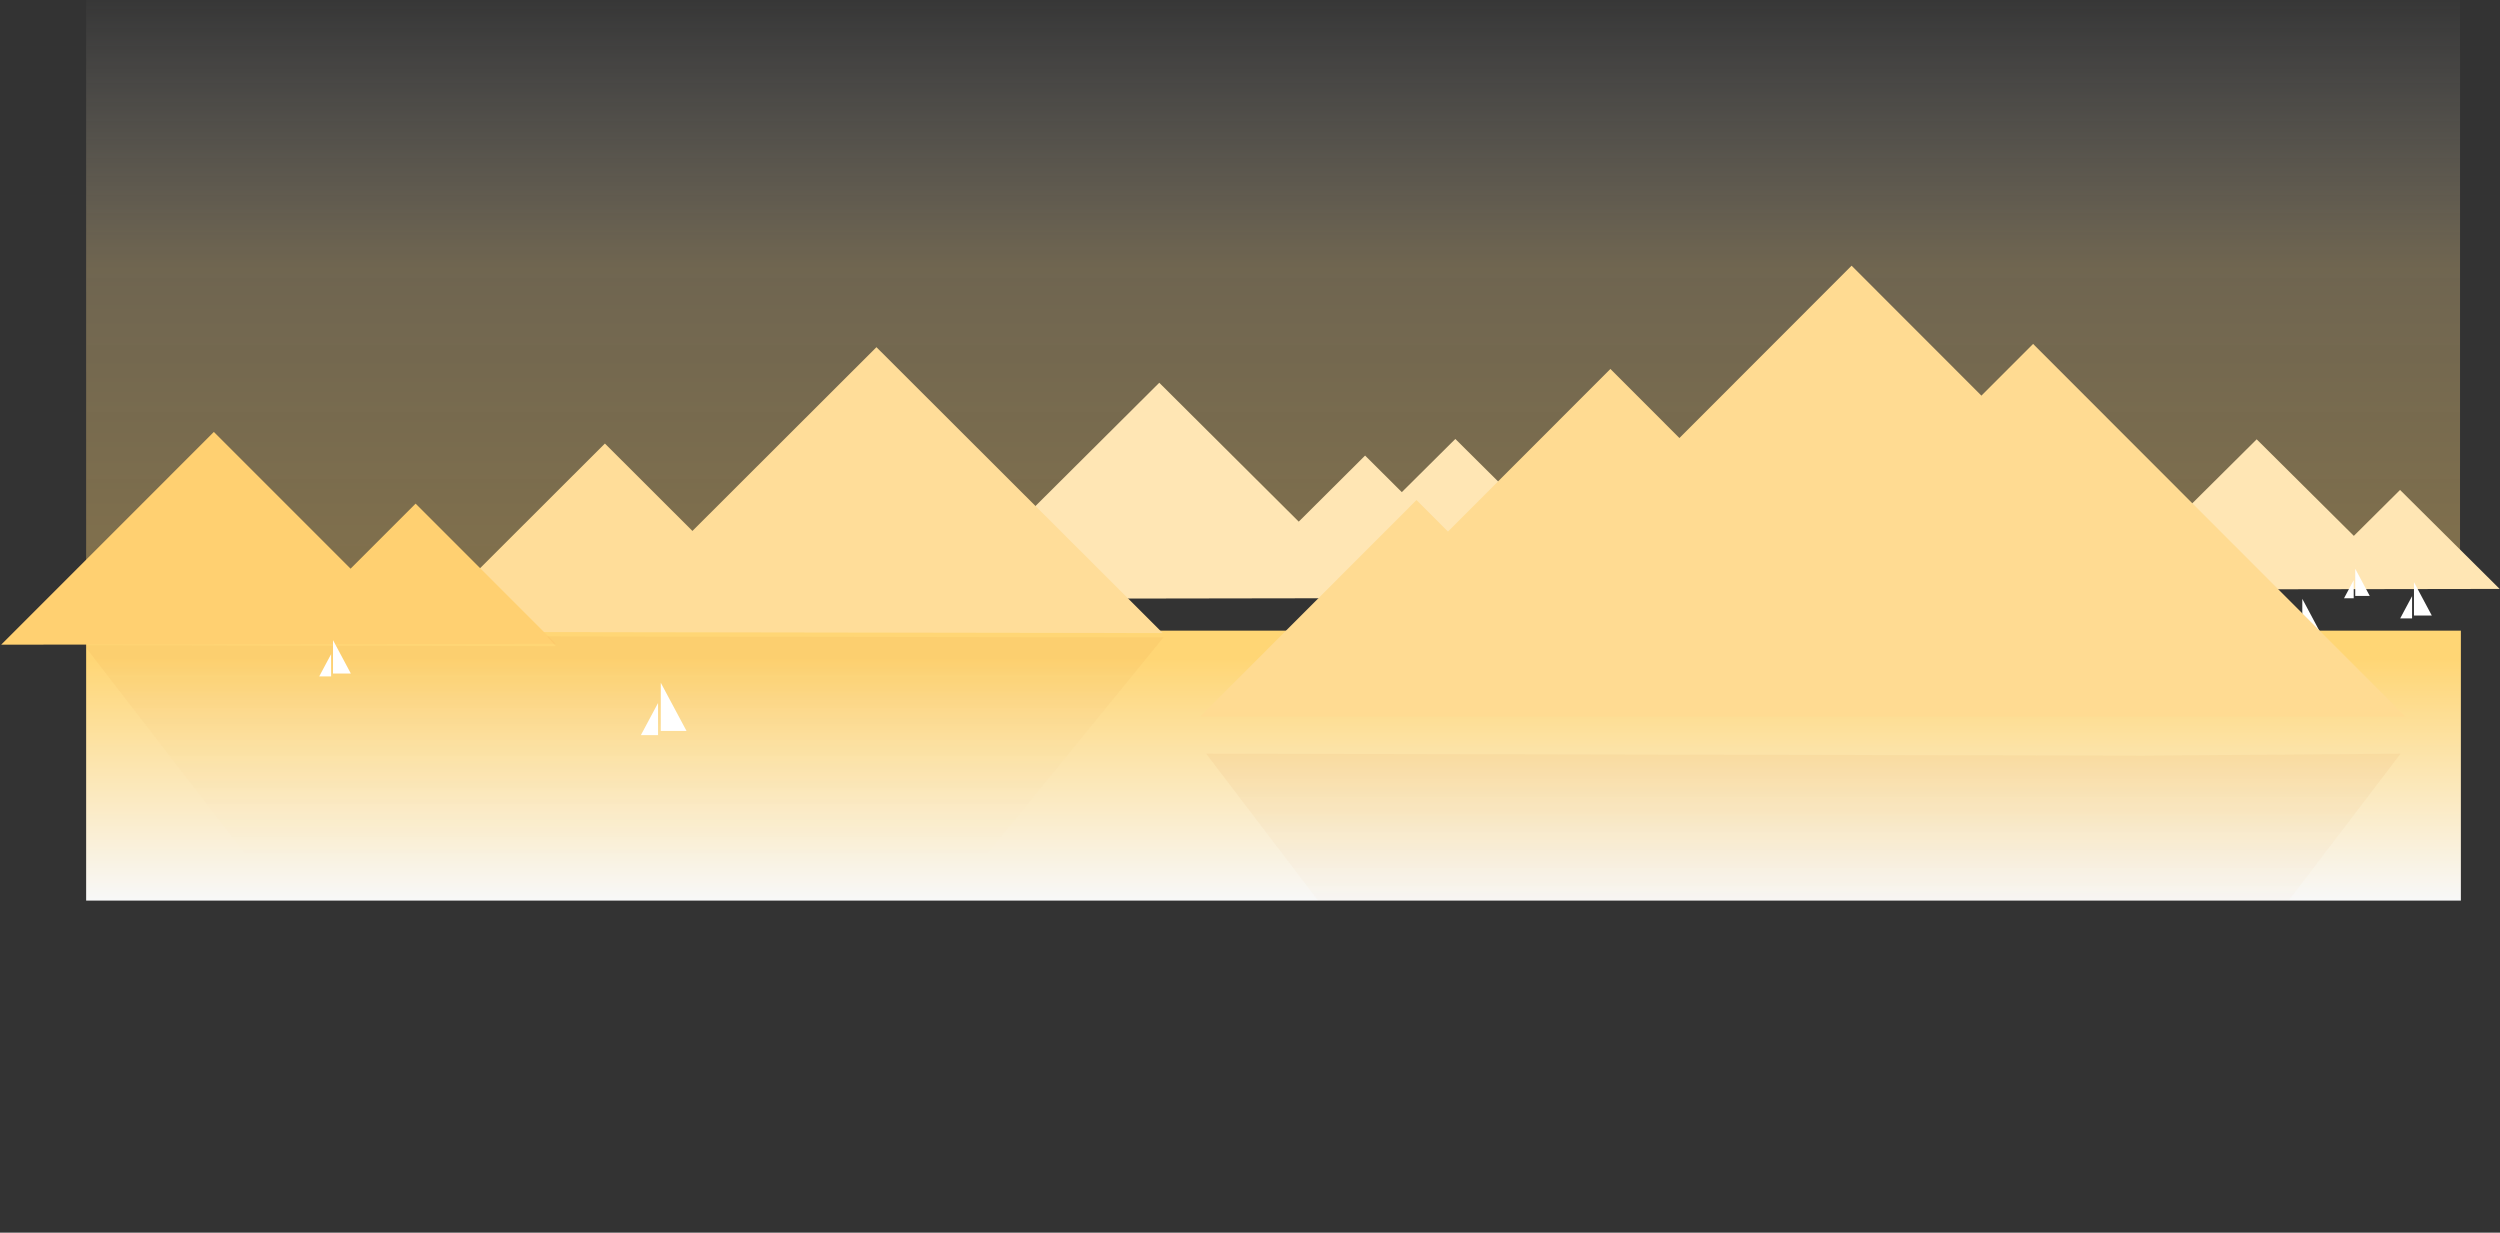 <?xml version="1.0" encoding="UTF-8" standalone="no"?>
<!DOCTYPE svg PUBLIC "-//W3C//DTD SVG 1.1//EN" "http://www.w3.org/Graphics/SVG/1.1/DTD/svg11.dtd">
<svg width="100%" height="100%" viewBox="0 0 2022 997" version="1.1" xmlns="http://www.w3.org/2000/svg" xmlns:xlink="http://www.w3.org/1999/xlink" xml:space="preserve" style="fill-rule:evenodd;clip-rule:evenodd;stroke-linejoin:round;stroke-miterlimit:2;">
    <rect x="0" y="0" width="2022" height="997" fill="#333333" stroke="none"/>
    <g transform="matrix(1,0,0,1,69.669,-8926.39)">
        <g transform="matrix(1,0,0,9.205,0,1353.83)">
            <g transform="matrix(1,0,0,0.068,-1691.98,295.257)">
                <rect x="1691.98" y="7733.65" width="1920" height="766.354" style="fill:url(#_LinearyellowMountains1);"/>
            </g>
        </g>
        <g transform="matrix(1,0,0,9.205,0,1353.83)">
            <g transform="matrix(0.546,0,-6.09078e-33,-0.087,-1526.74,973.416)">
                <path d="M4391.32,1081.93L3898.62,589.236L3830.2,657.662L3658.35,485.818L3430.44,713.725L3339.08,622.361L3124.06,837.387L3082.39,795.727L2796.19,1081.93L4047.68,1080L4391.32,1081.93Z" style="fill:url(#_LinearyellowMountains2);"/>
            </g>
        </g>
        <g transform="matrix(1,0,0,9.205,0,1353.83)">
            <g transform="matrix(-0.758,0,0,0.082,3209.34,786.638)">
                <path d="M2716.71,1080L2869.29,927.419L2940.08,998.212L3088.91,849.385L3320.47,1080.94L2716.71,1080Z" style="fill:rgb(255,230,180);"/>
            </g>
        </g>
        <g transform="matrix(1,0,0,9.205,0,1353.83)">
            <g transform="matrix(-0.528,0,0,0.057,2738.35,812.811)">
                <path d="M2716.71,1080L2869.29,927.419L2940.08,998.212L3088.91,849.385L3320.47,1080.94L2716.71,1080Z" style="fill:rgb(255,230,180);"/>
            </g>
        </g>
        <g transform="matrix(1,0,0,9.205,0,1353.83)">
            <g transform="matrix(-0.528,0,0,0.057,3386.48,812.843)">
                <path d="M2716.71,1080L2869.29,927.419L2940.08,998.212L3088.91,849.385L3320.47,1080.94L2716.71,1080Z" style="fill:rgb(255,230,180);"/>
            </g>
        </g>
        <g transform="matrix(1,0,0,9.205,0,1353.83)">
            <g transform="matrix(0.988,0,0,0.075,23.719,352.919)">
                <rect x="-24" y="7002.01" width="1944" height="316.252" style="fill:url(#_LinearyellowMountains3);"/>
                <clipPath id="_clip4">
                    <rect x="-24" y="7002.01" width="1944" height="316.252"/>
                </clipPath>
                <g clip-path="url(#_clip4)">
                    <g transform="matrix(0.613,1.25679e-17,-1.28652e-17,-1.151,-821.22,8391.45)">
                        <path d="M4391.32,1081.93L3898.62,589.236L3830.2,657.662L3658.35,485.818L3430.44,713.725L3339.08,622.361L3124.06,837.387L3082.39,795.727L2796.19,1081.93L4047.68,1080L4391.32,1081.93Z" style="fill:url(#_LinearyellowMountains5);"/>
                    </g>
                </g>
            </g>
        </g>
        <g transform="matrix(1,0,0,9.205,0,1353.83)">
            <g transform="matrix(0.901,0,0,0.758,135.497,313.07)">
                <g transform="matrix(1,0,0,0.129,8,-178.205)">
                    <path d="M1831,7161L1831,7131L1847,7161L1831,7161Z" style="fill:white;"/>
                </g>
                <g transform="matrix(-0.667,0,0,0.086,3058.57,130.053)">
                    <path d="M1831,7161L1831,7131L1847,7161L1831,7161Z" style="fill:white;"/>
                </g>
            </g>
        </g>
        <g transform="matrix(1,0,0,9.205,0,1353.83)">
            <g transform="matrix(1,0,0,0.841,-493.029,247.395)">
                <g transform="matrix(1,0,0,0.129,-1956.68,610.724)">
                    <path d="M2716.71,1080L2869.29,927.419L2940.08,998.212L3088.91,849.385L3320.47,1080.94L2716.71,1080Z" style="fill:rgb(255,221,153);"/>
                </g>
                <g transform="matrix(-0.743,0,0,0.096,2891.39,647.608)">
                    <path d="M2716.71,1080L2869.29,927.419L2940.08,998.212L3088.91,849.385L3320.47,1080.94L2716.71,1080Z" style="fill:rgb(255,208,113);"/>
                </g>
                <g transform="matrix(0.542,9.95677e-19,-1.13665e-17,-0.091,-1022.14,850.147)">
                    <path d="M4403.14,1093.76L3869.09,589.236L3830.2,657.662L3658.35,485.818L3430.44,713.725L3339.08,622.361L3124.06,837.387L3082.39,795.727L2792.5,1084.77L3496.47,1083.72L3483.3,1094.89L4403.14,1093.76Z" style="fill:url(#_LinearyellowMountains6);"/>
                </g>
                <g transform="matrix(0.611,0,0,0.079,-314.325,673.402)">
                    <path d="M4391.32,1081.93L3898.62,589.236L3830.2,657.662L3658.35,485.818L3430.44,713.725L3339.08,622.361L3124.06,837.387L3082.39,795.727L2796.19,1081.93L4391.32,1081.93Z" style="fill:rgb(255,219,146);"/>
                </g>
            </g>
        </g>
        <g transform="matrix(1,0,0,9.205,0,1353.83)">
            <g transform="matrix(0.901,0,0,0.758,-1457.27,316.698)">
                <g transform="matrix(1,0,0,0.129,8,-178.205)">
                    <path d="M1831,7161L1831,7131L1847,7161L1831,7161Z" style="fill:white;"/>
                </g>
                <g transform="matrix(-0.667,0,0,0.086,3058.57,130.053)">
                    <path d="M1831,7161L1831,7131L1847,7161L1831,7161Z" style="fill:white;"/>
                </g>
            </g>
        </g>
        <g transform="matrix(1,0,0,9.205,0,1353.83)">
            <g transform="matrix(1.301,0,0,1.094,-1927.76,71.236)">
                <g transform="matrix(1,0,0,0.129,8,-178.205)">
                    <path d="M1831,7161L1831,7131L1847,7161L1831,7161Z" style="fill:white;"/>
                </g>
                <g transform="matrix(-0.667,0,0,0.086,3058.57,130.053)">
                    <path d="M1831,7161L1831,7131L1847,7161L1831,7161Z" style="fill:white;"/>
                </g>
            </g>
        </g>
        <g transform="matrix(1,0,0,9.205,0,1353.83)">
            <g transform="matrix(0.733,0,0,0.617,487.264,415.004)">
                <g transform="matrix(1,0,0,0.129,8,-178.205)">
                    <path d="M1831,7161L1831,7131L1847,7161L1831,7161Z" style="fill:white;"/>
                </g>
                <g transform="matrix(-0.667,0,0,0.086,3058.57,130.053)">
                    <path d="M1831,7161L1831,7131L1847,7161L1831,7161Z" style="fill:white;"/>
                </g>
            </g>
        </g>
        <g transform="matrix(1,0,0,9.205,0,1353.83)">
            <g transform="matrix(0.901,0,0,0.758,225.814,311.603)">
                <g transform="matrix(1,0,0,0.129,8,-178.205)">
                    <path d="M1831,7161L1831,7131L1847,7161L1831,7161Z" style="fill:white;"/>
                </g>
                <g transform="matrix(-0.667,0,0,0.086,3058.57,130.053)">
                    <path d="M1831,7161L1831,7131L1847,7161L1831,7161Z" style="fill:white;"/>
                </g>
            </g>
        </g>
    </g>
    <defs>
        <linearGradient id="_LinearyellowMountains1" x1="0" y1="0" x2="1" y2="0" gradientUnits="userSpaceOnUse" gradientTransform="matrix(4.67037e-14,-759.929,858.099,5.23505e-14,2698,8493.57)"><stop offset="0" style="stop-color:rgb(250,207,115);stop-opacity:0.39"/><stop offset="0.52" style="stop-color:rgb(251,218,148);stop-opacity:0.3"/><stop offset="1" style="stop-color:white;stop-opacity:0"/></linearGradient>
        <linearGradient id="_LinearyellowMountains2" x1="0" y1="0" x2="1" y2="0" gradientUnits="userSpaceOnUse" gradientTransform="matrix(1.49622e-14,-236.064,-313.46,-1.73252e-14,3631.02,1073.45)"><stop offset="0" style="stop-color:rgb(198,89,0);stop-opacity:0.1"/><stop offset="1" style="stop-color:rgb(255,199,59);stop-opacity:0"/></linearGradient>
        <linearGradient id="_LinearyellowMountains3" x1="0" y1="0" x2="1" y2="0" gradientUnits="userSpaceOnUse" gradientTransform="matrix(1.41249e-14,283.68,-230.678,1.73704e-14,910.971,7034.58)"><stop offset="0" style="stop-color:rgb(255,214,117);stop-opacity:1"/><stop offset="1" style="stop-color:rgb(248,248,248);stop-opacity:1"/></linearGradient>
        <linearGradient id="_LinearyellowMountains5" x1="0" y1="0" x2="1" y2="0" gradientUnits="userSpaceOnUse" gradientTransform="matrix(1.48181e-14,-231.04,-310.441,-1.69565e-14,3626.64,1060.94)"><stop offset="0" style="stop-color:rgb(198,89,0);stop-opacity:0.05"/><stop offset="1" style="stop-color:rgb(255,199,59);stop-opacity:0"/></linearGradient>
        <linearGradient id="_LinearyellowMountains6" x1="0" y1="0" x2="1" y2="0" gradientUnits="userSpaceOnUse" gradientTransform="matrix(1.49622e-14,-236.064,-313.46,-1.73252e-14,3631.02,1073.45)"><stop offset="0" style="stop-color:rgb(198,89,0);stop-opacity:0.05"/><stop offset="1" style="stop-color:rgb(255,199,59);stop-opacity:0"/></linearGradient>
    </defs>
</svg>
